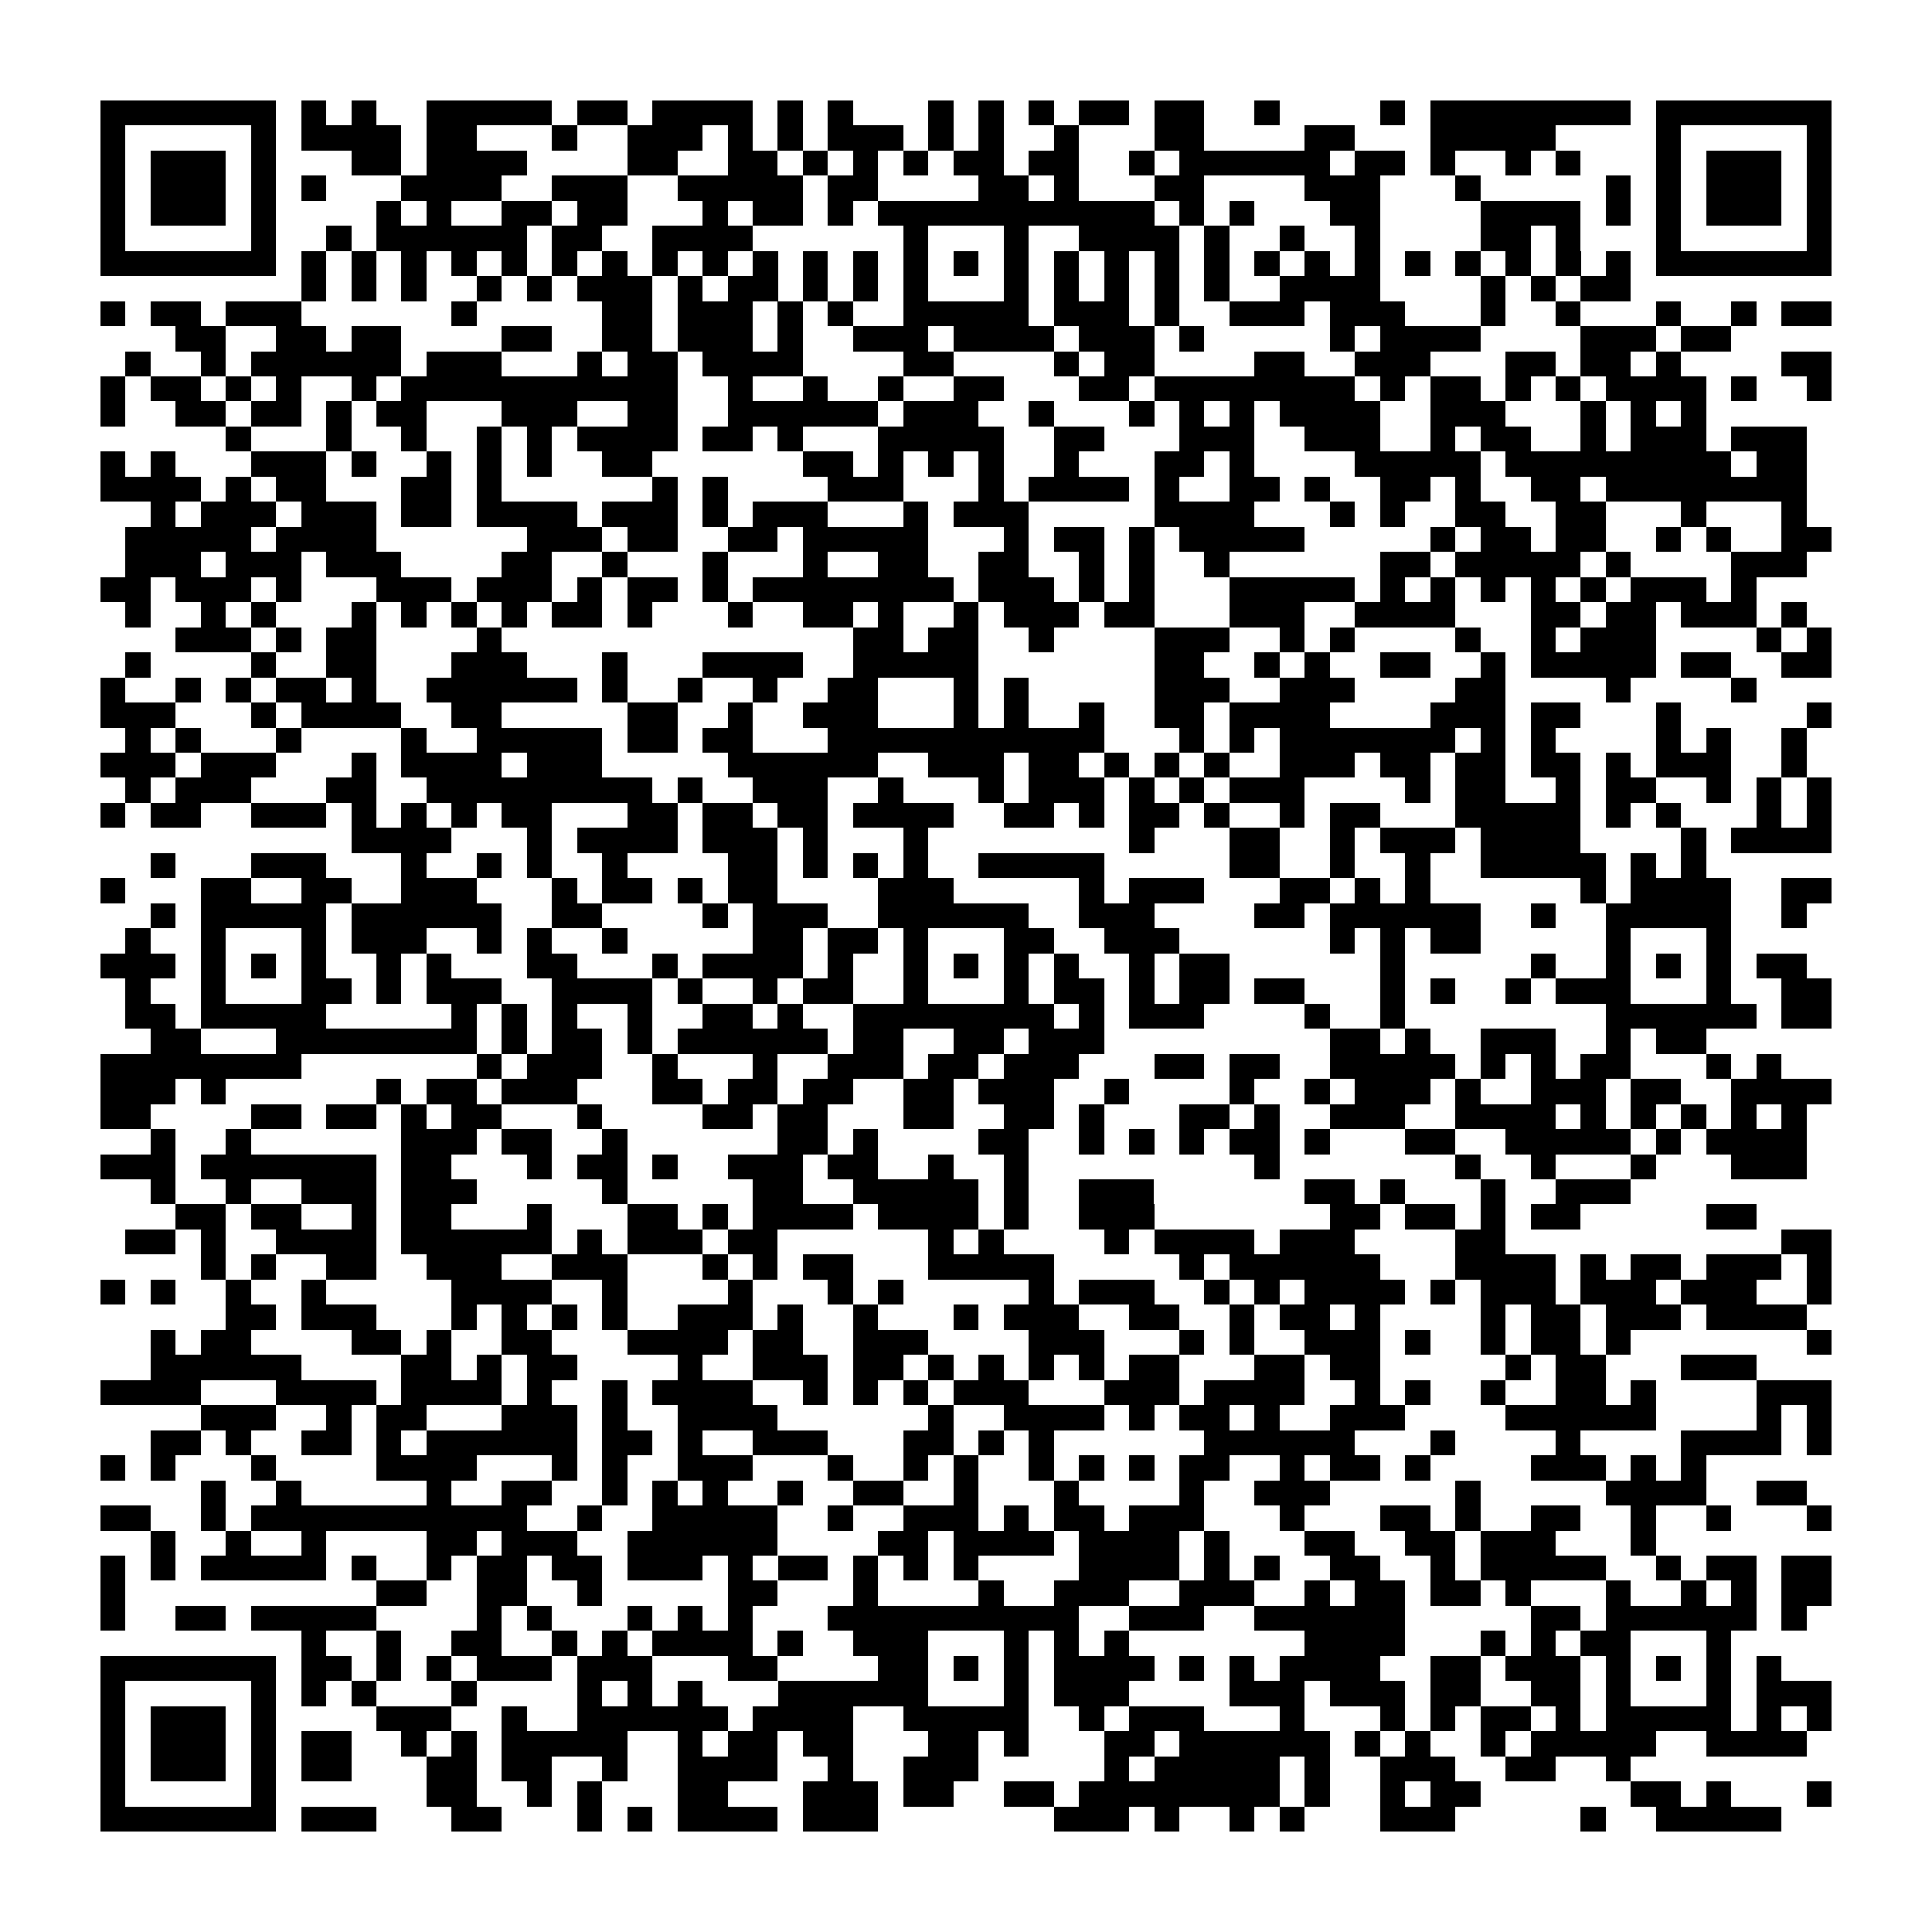 <?xml version="1.0" encoding="utf-8"?><!DOCTYPE svg PUBLIC "-//W3C//DTD SVG 1.1//EN" "http://www.w3.org/Graphics/SVG/1.1/DTD/svg11.dtd"><svg xmlns="http://www.w3.org/2000/svg" viewBox="0 0 77 77" shape-rendering="crispEdges"><path fill="#ffffff" d="M0 0h77v77H0z"/><path stroke="#000000" d="M4 4.5h7m1 0h1m1 0h1m2 0h5m1 0h2m1 0h4m1 0h1m1 0h1m3 0h1m1 0h1m1 0h1m1 0h2m1 0h2m2 0h1m4 0h1m1 0h8m1 0h7M4 5.5h1m5 0h1m1 0h4m1 0h2m3 0h1m2 0h3m1 0h1m1 0h1m1 0h3m1 0h1m1 0h1m2 0h1m3 0h2m4 0h2m3 0h5m4 0h1m5 0h1M4 6.5h1m1 0h3m1 0h1m3 0h2m1 0h4m4 0h2m2 0h2m1 0h1m1 0h1m1 0h1m1 0h2m1 0h2m2 0h1m1 0h6m1 0h2m1 0h1m2 0h1m1 0h1m3 0h1m1 0h3m1 0h1M4 7.5h1m1 0h3m1 0h1m1 0h1m3 0h4m2 0h3m2 0h5m1 0h2m4 0h2m1 0h1m3 0h2m4 0h3m3 0h1m5 0h1m1 0h1m1 0h3m1 0h1M4 8.5h1m1 0h3m1 0h1m4 0h1m1 0h1m2 0h2m1 0h2m3 0h1m1 0h2m1 0h1m1 0h11m1 0h1m1 0h1m3 0h2m4 0h4m1 0h1m1 0h1m1 0h3m1 0h1M4 9.5h1m5 0h1m2 0h1m1 0h6m1 0h2m2 0h4m6 0h1m3 0h1m2 0h4m1 0h1m2 0h1m2 0h1m4 0h2m1 0h1m3 0h1m5 0h1M4 10.5h7m1 0h1m1 0h1m1 0h1m1 0h1m1 0h1m1 0h1m1 0h1m1 0h1m1 0h1m1 0h1m1 0h1m1 0h1m1 0h1m1 0h1m1 0h1m1 0h1m1 0h1m1 0h1m1 0h1m1 0h1m1 0h1m1 0h1m1 0h1m1 0h1m1 0h1m1 0h1m1 0h1m1 0h7M12 11.5h1m1 0h1m1 0h1m2 0h1m1 0h1m1 0h3m1 0h1m1 0h2m1 0h1m1 0h1m1 0h1m3 0h1m1 0h1m1 0h1m1 0h1m1 0h1m2 0h4m4 0h1m1 0h1m1 0h2M4 12.5h1m1 0h2m1 0h3m6 0h1m5 0h2m1 0h3m1 0h1m1 0h1m2 0h5m1 0h3m1 0h1m2 0h3m1 0h3m3 0h1m2 0h1m3 0h1m2 0h1m1 0h2M7 13.5h2m2 0h2m1 0h2m4 0h2m2 0h2m1 0h3m1 0h1m2 0h3m1 0h4m1 0h3m1 0h1m5 0h1m1 0h4m4 0h3m1 0h2M5 14.5h1m2 0h1m1 0h6m1 0h3m3 0h1m1 0h2m1 0h4m4 0h2m4 0h1m1 0h2m4 0h2m2 0h3m3 0h2m1 0h2m1 0h1m4 0h2M4 15.5h1m1 0h2m1 0h1m1 0h1m2 0h1m1 0h11m2 0h1m2 0h1m2 0h1m2 0h2m3 0h2m1 0h8m1 0h1m1 0h2m1 0h1m1 0h1m1 0h4m1 0h1m2 0h1M4 16.5h1m2 0h2m1 0h2m1 0h1m1 0h2m3 0h3m2 0h2m2 0h6m1 0h3m2 0h1m3 0h1m1 0h1m1 0h1m1 0h4m2 0h3m3 0h1m1 0h1m1 0h1M9 17.5h1m3 0h1m2 0h1m2 0h1m1 0h1m1 0h4m1 0h2m1 0h1m3 0h5m2 0h2m3 0h3m2 0h3m2 0h1m1 0h2m2 0h1m1 0h3m1 0h3M4 18.5h1m1 0h1m3 0h3m1 0h1m2 0h1m1 0h1m1 0h1m2 0h2m6 0h2m1 0h1m1 0h1m1 0h1m2 0h1m3 0h2m1 0h1m4 0h5m1 0h9m1 0h2M4 19.5h4m1 0h1m1 0h2m3 0h2m1 0h1m6 0h1m1 0h1m4 0h3m3 0h1m1 0h4m1 0h1m2 0h2m1 0h1m2 0h2m1 0h1m2 0h2m1 0h8M6 20.5h1m1 0h3m1 0h3m1 0h2m1 0h4m1 0h3m1 0h1m1 0h3m3 0h1m1 0h3m5 0h4m3 0h1m1 0h1m2 0h2m2 0h2m3 0h1m3 0h1M5 21.5h5m1 0h4m6 0h3m1 0h2m2 0h2m1 0h5m3 0h1m1 0h2m1 0h1m1 0h5m5 0h1m1 0h2m1 0h2m2 0h1m1 0h1m2 0h2M5 22.5h3m1 0h3m1 0h3m4 0h2m2 0h1m3 0h1m3 0h1m2 0h2m2 0h2m2 0h1m1 0h1m2 0h1m6 0h2m1 0h5m1 0h1m4 0h3M4 23.5h2m1 0h3m1 0h1m3 0h3m1 0h3m1 0h1m1 0h2m1 0h1m1 0h8m1 0h3m1 0h1m1 0h1m3 0h5m1 0h1m1 0h1m1 0h1m1 0h1m1 0h1m1 0h3m1 0h1M5 24.5h1m2 0h1m1 0h1m3 0h1m1 0h1m1 0h1m1 0h1m1 0h2m1 0h1m3 0h1m2 0h2m1 0h1m2 0h1m1 0h3m1 0h2m3 0h3m2 0h4m3 0h2m1 0h2m1 0h3m1 0h1M7 25.5h3m1 0h1m1 0h2m4 0h1m14 0h2m1 0h2m2 0h1m4 0h3m2 0h1m1 0h1m4 0h1m2 0h1m1 0h3m4 0h1m1 0h1M5 26.5h1m4 0h1m2 0h2m3 0h3m3 0h1m3 0h4m2 0h5m7 0h2m2 0h1m1 0h1m2 0h2m2 0h1m1 0h5m1 0h2m2 0h2M4 27.5h1m2 0h1m1 0h1m1 0h2m1 0h1m2 0h6m1 0h1m2 0h1m2 0h1m2 0h2m3 0h1m1 0h1m5 0h3m2 0h3m4 0h2m4 0h1m4 0h1M4 28.5h3m3 0h1m1 0h4m2 0h2m5 0h2m2 0h1m2 0h3m3 0h1m1 0h1m2 0h1m2 0h2m1 0h4m4 0h3m1 0h2m3 0h1m5 0h1M5 29.5h1m1 0h1m3 0h1m4 0h1m2 0h5m1 0h2m1 0h2m3 0h11m3 0h1m1 0h1m1 0h7m1 0h1m1 0h1m4 0h1m1 0h1m2 0h1M4 30.5h3m1 0h3m3 0h1m1 0h4m1 0h3m5 0h6m2 0h3m1 0h2m1 0h1m1 0h1m1 0h1m2 0h3m1 0h2m1 0h2m1 0h2m1 0h1m1 0h3m2 0h1M5 31.5h1m1 0h3m3 0h2m2 0h9m1 0h1m2 0h3m2 0h1m3 0h1m1 0h3m1 0h1m1 0h1m1 0h3m4 0h1m1 0h2m2 0h1m1 0h2m2 0h1m1 0h1m1 0h1M4 32.5h1m1 0h2m2 0h3m1 0h1m1 0h1m1 0h1m1 0h2m3 0h2m1 0h2m1 0h2m1 0h4m2 0h2m1 0h1m1 0h2m1 0h1m2 0h1m1 0h2m3 0h5m1 0h1m1 0h1m3 0h1m1 0h1M14 33.5h4m3 0h1m1 0h4m1 0h3m1 0h1m3 0h1m8 0h1m3 0h2m2 0h1m1 0h3m1 0h4m4 0h1m1 0h4M6 34.5h1m3 0h3m3 0h1m2 0h1m1 0h1m2 0h1m4 0h2m1 0h1m1 0h1m1 0h1m2 0h5m5 0h2m2 0h1m2 0h1m2 0h5m1 0h1m1 0h1M4 35.5h1m3 0h2m2 0h2m2 0h3m3 0h1m1 0h2m1 0h1m1 0h2m4 0h3m5 0h1m1 0h3m3 0h2m1 0h1m1 0h1m6 0h1m1 0h4m2 0h2M6 36.5h1m1 0h5m1 0h6m2 0h2m4 0h1m1 0h3m2 0h6m2 0h3m4 0h2m1 0h6m2 0h1m2 0h5m2 0h1M5 37.5h1m2 0h1m3 0h1m1 0h3m2 0h1m1 0h1m2 0h1m5 0h2m1 0h2m1 0h1m3 0h2m2 0h3m6 0h1m1 0h1m1 0h2m5 0h1m3 0h1M4 38.5h3m1 0h1m1 0h1m1 0h1m2 0h1m1 0h1m3 0h2m3 0h1m1 0h4m1 0h1m2 0h1m1 0h1m1 0h1m1 0h1m2 0h1m1 0h2m6 0h1m5 0h1m2 0h1m1 0h1m1 0h1m1 0h2M5 39.5h1m2 0h1m3 0h2m1 0h1m1 0h3m2 0h4m1 0h1m2 0h1m1 0h2m2 0h1m3 0h1m1 0h2m1 0h1m1 0h2m1 0h2m3 0h1m1 0h1m2 0h1m1 0h3m3 0h1m2 0h2M5 40.5h2m1 0h5m5 0h1m1 0h1m1 0h1m2 0h1m2 0h2m1 0h1m2 0h8m1 0h1m1 0h3m4 0h1m2 0h1m8 0h6m1 0h2M6 41.5h2m3 0h8m1 0h1m1 0h2m1 0h1m1 0h6m1 0h2m2 0h2m1 0h3m9 0h2m1 0h1m2 0h3m2 0h1m1 0h2M4 42.5h8m7 0h1m1 0h3m2 0h1m3 0h1m2 0h3m1 0h2m1 0h3m3 0h2m1 0h2m2 0h5m1 0h1m1 0h1m1 0h2m3 0h1m1 0h1M4 43.5h3m1 0h1m6 0h1m1 0h2m1 0h3m3 0h2m1 0h2m1 0h2m2 0h2m1 0h3m2 0h1m4 0h1m2 0h1m1 0h3m1 0h1m2 0h3m1 0h2m2 0h4M4 44.5h2m4 0h2m1 0h2m1 0h1m1 0h2m3 0h1m4 0h2m1 0h2m3 0h2m2 0h2m1 0h1m3 0h2m1 0h1m2 0h3m2 0h4m1 0h1m1 0h1m1 0h1m1 0h1m1 0h1M6 45.5h1m2 0h1m6 0h3m1 0h2m2 0h1m6 0h2m1 0h1m4 0h2m2 0h1m1 0h1m1 0h1m1 0h2m1 0h1m3 0h2m2 0h5m1 0h1m1 0h4M4 46.5h3m1 0h7m1 0h2m3 0h1m1 0h2m1 0h1m2 0h3m1 0h2m2 0h1m2 0h1m9 0h1m7 0h1m2 0h1m3 0h1m3 0h3M6 47.5h1m2 0h1m2 0h3m1 0h3m5 0h1m5 0h2m2 0h5m1 0h1m2 0h3m6 0h2m1 0h1m3 0h1m2 0h3M7 48.5h2m1 0h2m2 0h1m1 0h2m3 0h1m3 0h2m1 0h1m1 0h4m1 0h4m1 0h1m2 0h3m7 0h2m1 0h2m1 0h1m1 0h2m5 0h2M5 49.5h2m1 0h1m2 0h4m1 0h6m1 0h1m1 0h3m1 0h2m6 0h1m1 0h1m4 0h1m1 0h4m1 0h3m4 0h2m11 0h2M8 50.5h1m1 0h1m2 0h2m2 0h3m2 0h3m3 0h1m1 0h1m1 0h2m3 0h5m5 0h1m1 0h6m3 0h4m1 0h1m1 0h2m1 0h3m1 0h1M4 51.5h1m1 0h1m2 0h1m2 0h1m5 0h4m2 0h1m4 0h1m3 0h1m1 0h1m5 0h1m1 0h3m2 0h1m1 0h1m1 0h4m1 0h1m1 0h3m1 0h3m1 0h3m2 0h1M9 52.5h2m1 0h3m3 0h1m1 0h1m1 0h1m1 0h1m2 0h3m1 0h1m2 0h1m3 0h1m1 0h3m2 0h2m2 0h1m1 0h2m1 0h1m4 0h1m1 0h2m1 0h3m1 0h4M6 53.5h1m1 0h2m4 0h2m1 0h1m2 0h2m3 0h4m1 0h2m2 0h3m4 0h3m3 0h1m1 0h1m2 0h3m1 0h1m2 0h1m1 0h2m1 0h1m7 0h1M6 54.5h6m4 0h2m1 0h1m1 0h2m4 0h1m2 0h3m1 0h2m1 0h1m1 0h1m1 0h1m1 0h1m1 0h2m3 0h2m1 0h2m5 0h1m1 0h2m3 0h3M4 55.5h4m3 0h4m1 0h4m1 0h1m2 0h1m1 0h4m2 0h1m1 0h1m1 0h1m1 0h3m3 0h3m1 0h4m2 0h1m1 0h1m2 0h1m2 0h2m1 0h1m4 0h3M8 56.5h3m2 0h1m1 0h2m3 0h3m1 0h1m2 0h4m6 0h1m2 0h4m1 0h1m1 0h2m1 0h1m2 0h3m4 0h6m4 0h1m1 0h1M6 57.5h2m1 0h1m2 0h2m1 0h1m1 0h6m1 0h2m1 0h1m2 0h3m3 0h2m1 0h1m1 0h1m6 0h6m3 0h1m4 0h1m4 0h4m1 0h1M4 58.5h1m1 0h1m3 0h1m4 0h4m3 0h1m1 0h1m2 0h3m3 0h1m2 0h1m1 0h1m2 0h1m1 0h1m1 0h1m1 0h2m2 0h1m1 0h2m1 0h1m4 0h3m1 0h1m1 0h1M8 59.5h1m2 0h1m5 0h1m2 0h2m2 0h1m1 0h1m1 0h1m2 0h1m2 0h2m2 0h1m3 0h1m4 0h1m2 0h3m5 0h1m5 0h4m2 0h2M4 60.5h2m2 0h1m1 0h11m2 0h1m2 0h5m2 0h1m2 0h3m1 0h1m1 0h2m1 0h3m3 0h1m3 0h2m1 0h1m2 0h2m2 0h1m2 0h1m3 0h1M6 61.5h1m2 0h1m2 0h1m4 0h2m1 0h3m2 0h6m4 0h2m1 0h4m1 0h4m1 0h1m3 0h2m2 0h2m1 0h3m3 0h1M4 62.5h1m1 0h1m1 0h5m1 0h1m2 0h1m1 0h2m1 0h2m1 0h3m1 0h1m1 0h2m1 0h1m1 0h1m1 0h1m4 0h4m1 0h1m1 0h1m2 0h2m2 0h1m1 0h5m2 0h1m1 0h2m1 0h2M4 63.5h1m10 0h2m2 0h2m2 0h1m5 0h2m3 0h1m4 0h1m2 0h3m2 0h3m2 0h1m1 0h2m1 0h2m1 0h1m3 0h1m2 0h1m1 0h1m1 0h2M4 64.5h1m2 0h2m1 0h5m4 0h1m1 0h1m3 0h1m1 0h1m1 0h1m3 0h10m2 0h3m2 0h6m5 0h2m1 0h6m1 0h1M12 65.5h1m2 0h1m2 0h2m2 0h1m1 0h1m1 0h4m1 0h1m2 0h3m3 0h1m1 0h1m1 0h1m7 0h4m3 0h1m1 0h1m1 0h2m3 0h1M4 66.5h7m1 0h2m1 0h1m1 0h1m1 0h3m1 0h3m3 0h2m4 0h2m1 0h1m1 0h1m1 0h4m1 0h1m1 0h1m1 0h4m2 0h2m1 0h3m1 0h1m1 0h1m1 0h1m1 0h1M4 67.5h1m5 0h1m1 0h1m1 0h1m3 0h1m4 0h1m1 0h1m1 0h1m3 0h6m3 0h1m1 0h3m4 0h3m1 0h3m1 0h2m2 0h2m1 0h1m3 0h1m1 0h3M4 68.5h1m1 0h3m1 0h1m4 0h3m2 0h1m2 0h6m1 0h4m2 0h5m2 0h1m1 0h3m3 0h1m3 0h1m1 0h1m1 0h2m1 0h1m1 0h5m1 0h1m1 0h1M4 69.5h1m1 0h3m1 0h1m1 0h2m2 0h1m1 0h1m1 0h5m2 0h1m1 0h2m1 0h2m3 0h2m1 0h1m3 0h2m1 0h6m1 0h1m1 0h1m2 0h1m1 0h5m2 0h4M4 70.5h1m1 0h3m1 0h1m1 0h2m3 0h2m1 0h2m2 0h1m2 0h4m2 0h1m2 0h3m5 0h1m1 0h5m1 0h1m2 0h3m2 0h2m2 0h1M4 71.5h1m5 0h1m6 0h2m2 0h1m1 0h1m3 0h2m3 0h3m1 0h2m2 0h2m1 0h8m1 0h1m2 0h1m1 0h2m6 0h2m1 0h1m3 0h1M4 72.5h7m1 0h3m3 0h2m3 0h1m1 0h1m1 0h4m1 0h3m7 0h3m1 0h1m2 0h1m1 0h1m3 0h3m5 0h1m2 0h5"/></svg>
